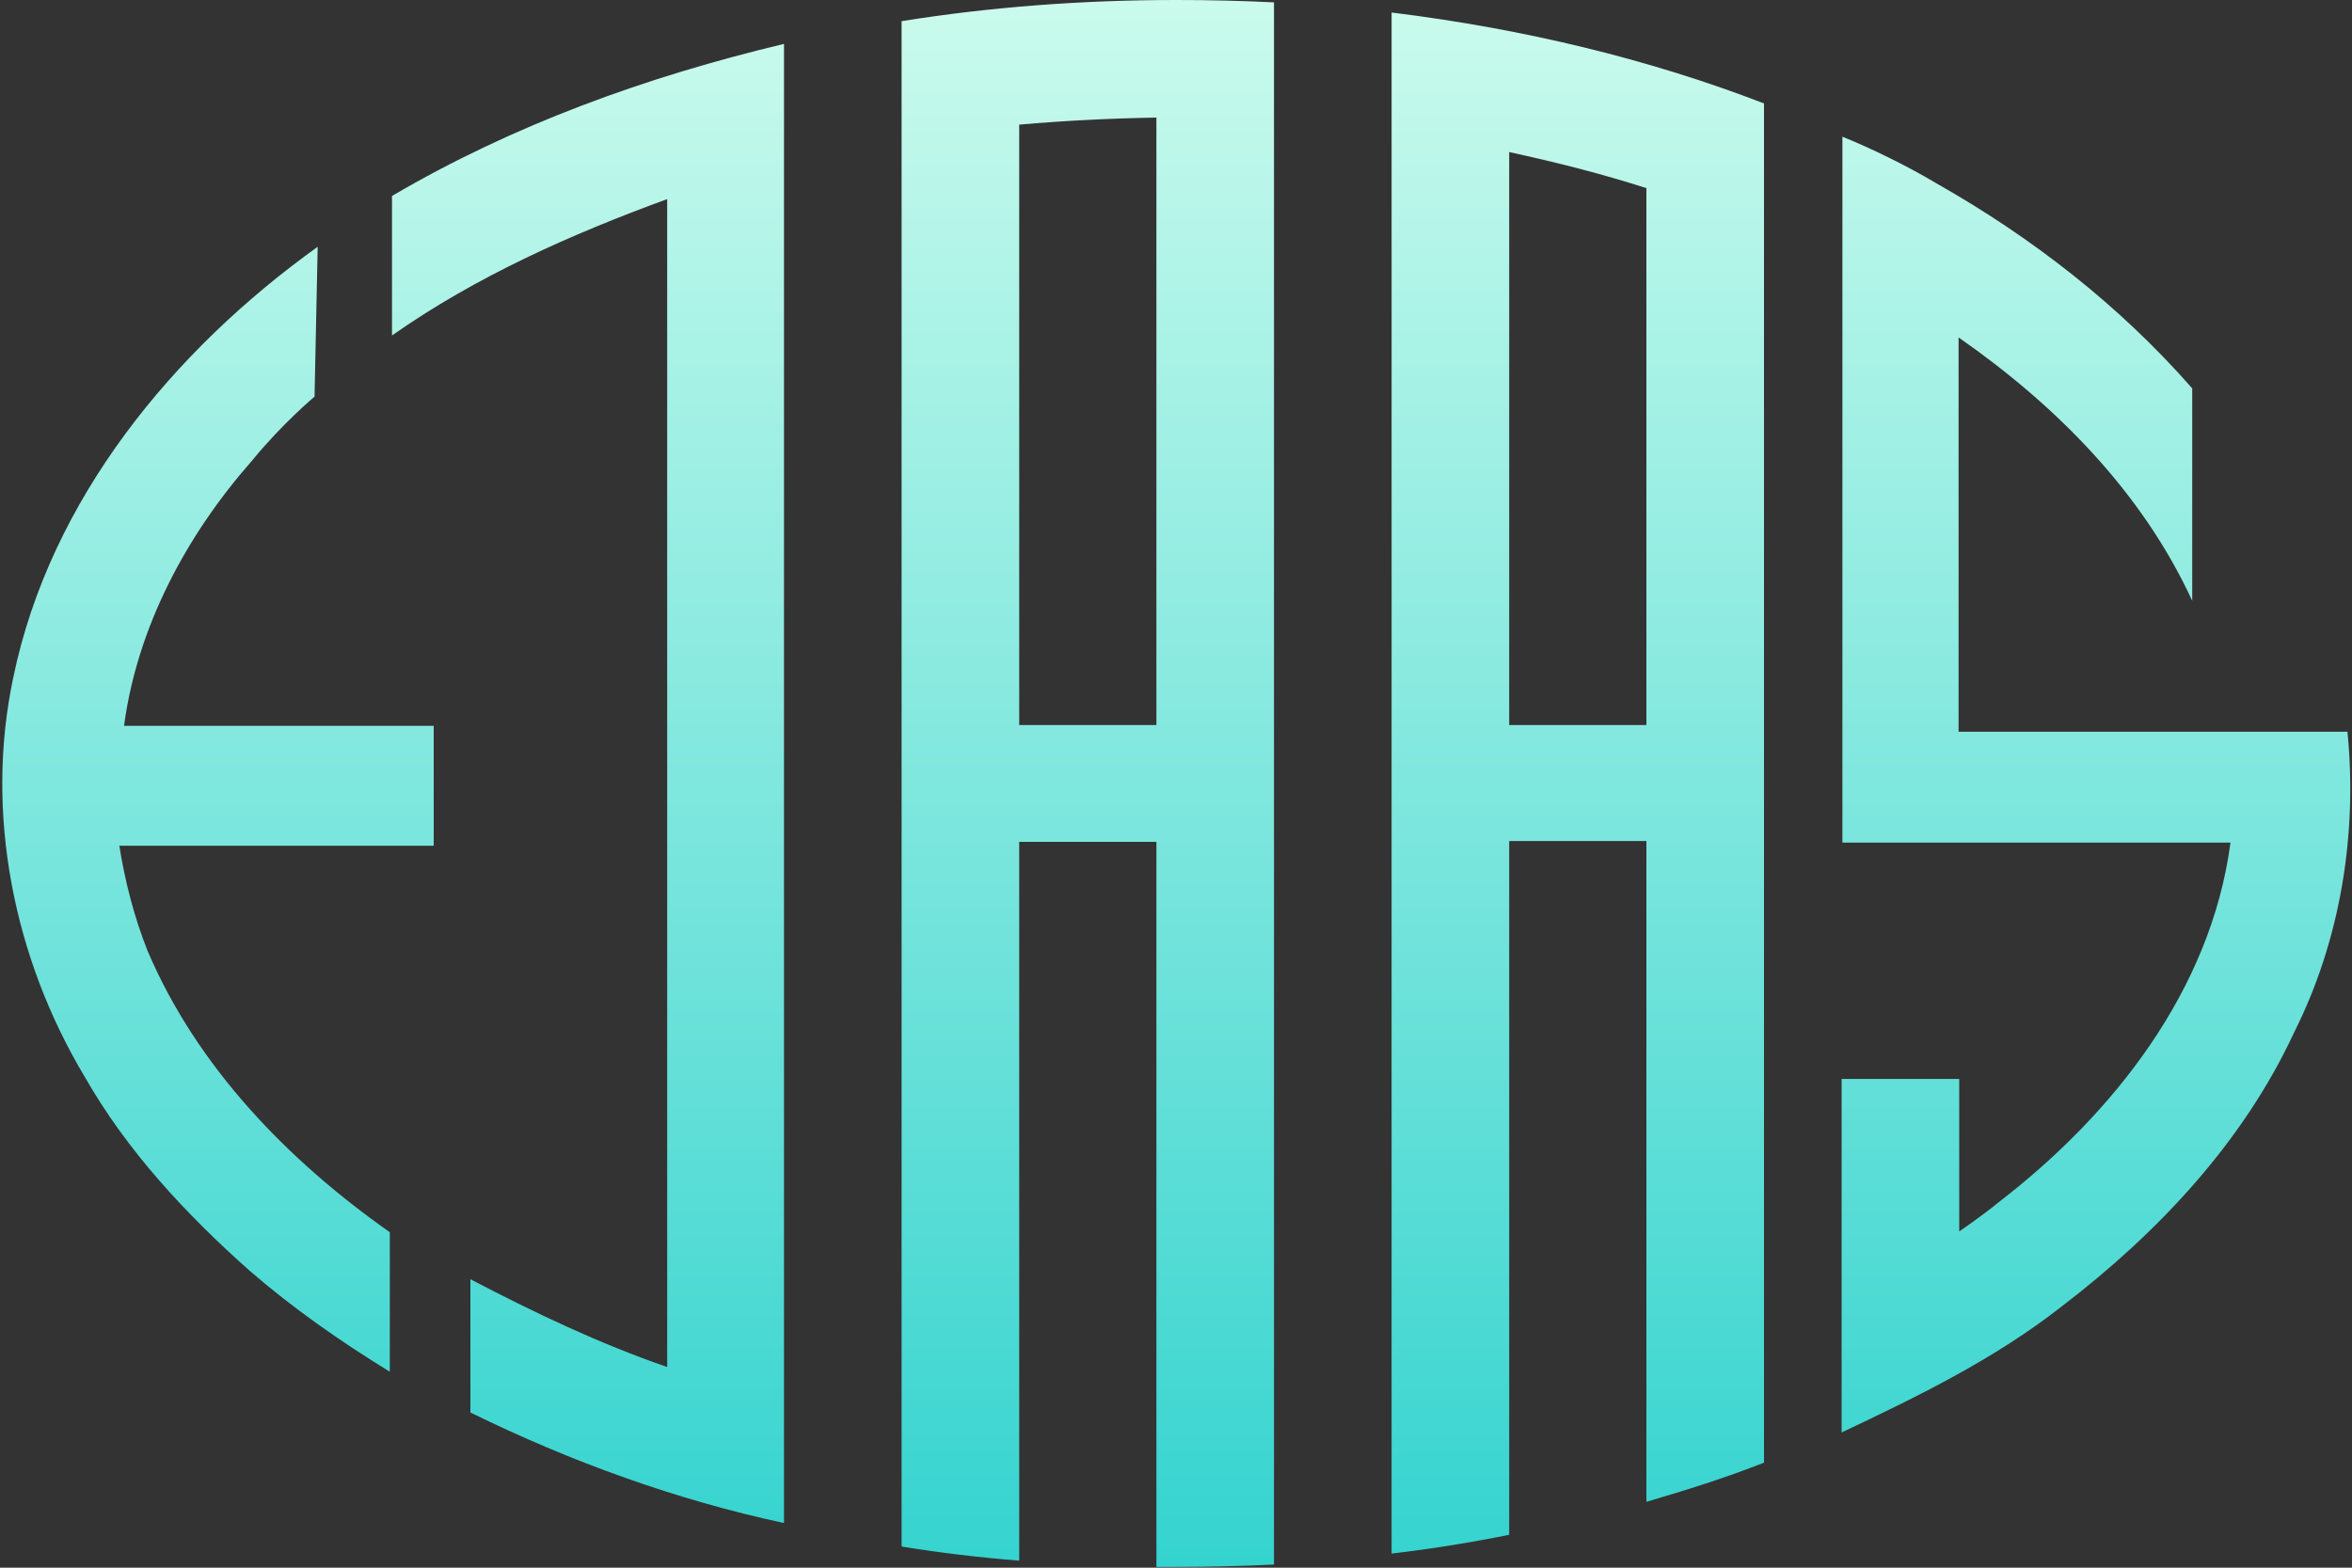 <svg
  width="72"
  height="48"
  viewBox="0 0 300 200"
  xmlns="http://www.w3.org/2000/svg"
>
  <rect x="0" y="0" width="300" height="200" fill="#333333" stroke="none"/>
  <defs>
    <linearGradient id="grad1" x1="0" x2="0" y1="0" y2="1">
      <stop offset="0%" stop-color="#cbfbed"></stop>
      <stop offset="100%" stop-color="#34d3cf"></stop>
    </linearGradient>
  </defs>
  <path
    d="m150 0c-12 0-23.8 0.899-35 2.7v15.2 74.6 15 74.6 15.2c4.9 0.8 9.9 1.4 15 1.8v-15.1-76.6h17.5v77.5 15h2.5c4.2 0 8.4-0.101 12.5-0.301v-15-77.1-15-77.1-15.1c-4.1-0.2-8.3-0.301-12.5-0.301zm27.5 1.6v15.1 75.7 15 75.7 15.1c5.1-0.6 10.1-1.4 15-2.4v-15.3-73.2h17.5v68.6 15.6 0.1c5.1-1.5 10.2-3.1 15-5v-16-63.1-15-63.1-16.1-0.102c-14.5-5.6-30.5-9.5-47.5-11.6zm-77.5 4c-17.5 4.18-34.5 10.3-50 19.4v17.8c10.7-7.52 22.8-12.9 35.1-17.4v149c-8.68-2.99-17-6.97-25.1-11.2v17c12.7 6.25 26.4 11.2 40 14.1v-189zm47.5 9.4v77.5h-17.5v-76.6c5.7-0.5 11.6-0.8 17.5-0.9zm87.5 2.4v90.1h49.5c-2.49 18.8-14.9 34.6-29.6 45.9-2.01 1.67-5 3.7-5 3.7s9e-3 -2.3 0-4.05v-15.4h-15v45.1c9.79-4.63 19.5-9.36 28.1-16.1 12.2-9.33 23.1-20.9 29.6-34.9 5.93-11.8 8.11-25.3 6.82-38.4h-49.6v-50.3c12.4 8.64 23.4 19.7 29.8 33.6v-27.1c-9.28-10.6-20.5-19.3-32.7-26.2-3.74-2.24-8.46-4.52-11.9-5.9zm-42.5 2c6 1.3 11.9 2.8 17.5 4.6v68.5h-17.5v-73.1zm-152 12.1c-18.4 13.2-34.1 32.2-38.8 54.9-3.7 17.4 0.072 35.9 9.12 51 5.37 9.42 12.9 17.5 21 24.7 5.58 4.83 11.6 9.03 17.9 12.9v-17.8c-13-9.14-24.6-21.1-30.9-35.9-1.71-4.31-2.87-8.83-3.6-13.4h40.1v-15.3h-39.5c1.69-12.6 7.94-24.3 16.3-33.8 3.84-4.72 8-8.2 8-8.2l0.398-19z"
    fill="url(#grad1)"></path>
</svg>
